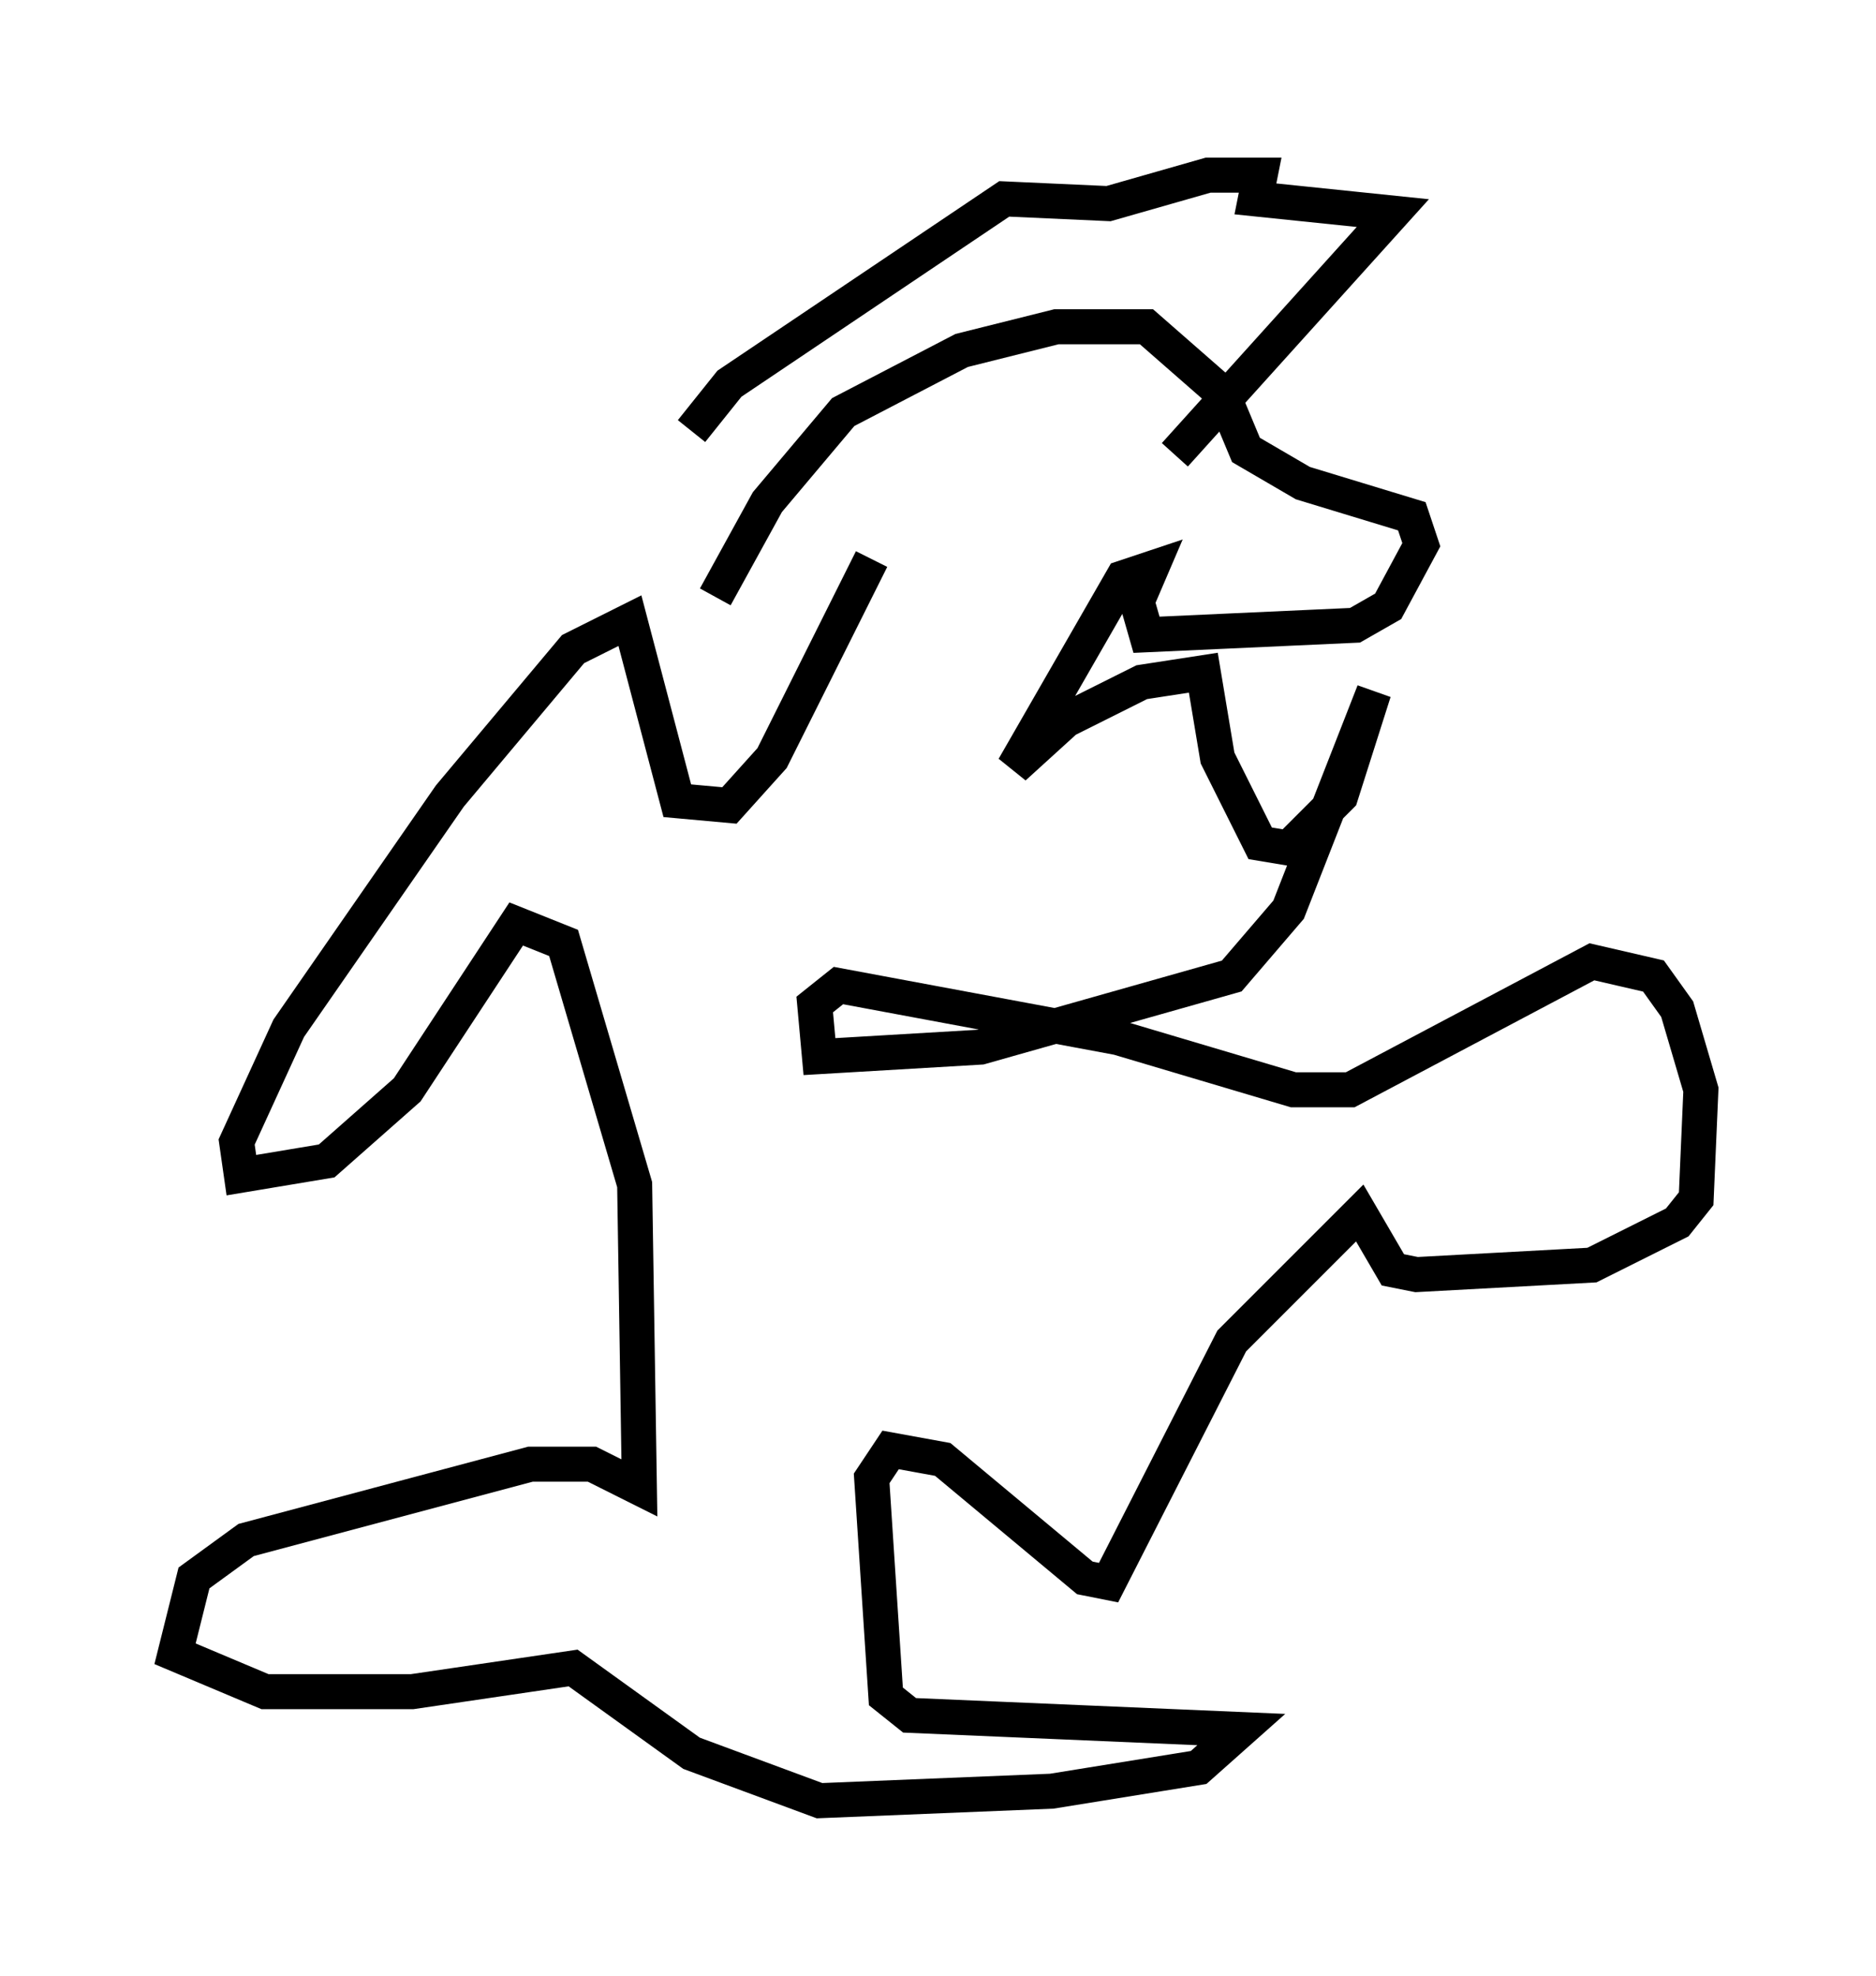 <?xml version="1.0" encoding="utf-8" ?>
<svg baseProfile="full" height="56.414" version="1.1" width="53.572" xmlns="http://www.w3.org/2000/svg" xmlns:ev="http://www.w3.org/2001/xml-events" xmlns:xlink="http://www.w3.org/1999/xlink"><defs /><rect fill="white" height="56.414" width="53.572" x="0" y="0" /><path d="M20.155, 20.155 m0.271, -3.112 l1.488, -2.706 2.165, -2.571 l3.383, -1.759 2.706, -0.677 l2.571, 0.0 2.165, 1.894 l0.677, 1.624 1.624, 0.947 l3.112, 0.947 0.271, 0.812 l-0.947, 1.759 -0.947, 0.541 l-5.954, 0.271 -0.271, -0.947 l0.406, -0.947 -0.812, 0.271 l-3.112, 5.413 1.488, -1.353 l2.165, -1.083 1.759, -0.271 l0.406, 2.436 1.218, 2.436 l0.812, 0.135 1.488, -1.488 l0.947, -2.977 -2.436, 6.225 l-1.624, 1.894 -7.172, 2.03 l-4.601, 0.271 -0.135, -1.488 l0.677, -0.541 7.984, 1.488 l5.007, 1.488 1.624, 0.0 l6.901, -3.654 1.759, 0.406 l0.677, 0.947 0.677, 2.3 l-0.135, 3.112 -0.541, 0.677 l-2.436, 1.218 -5.007, 0.271 l-0.677, -0.135 -0.947, -1.624 l-3.654, 3.654 -3.518, 6.901 l-0.677, -0.135 -4.059, -3.383 l-1.488, -0.271 -0.541, 0.812 l0.406, 6.225 0.677, 0.541 l9.472, 0.406 -1.218, 1.083 l-4.195, 0.677 -6.631, 0.271 l-3.654, -1.353 -3.383, -2.436 l-4.601, 0.677 -4.195, 0.0 l-2.571, -1.083 0.541, -2.165 l1.488, -1.083 8.119, -2.165 l1.759, 0.0 1.353, 0.677 l-0.135, -8.66 -2.03, -6.901 l-1.353, -0.541 -3.112, 4.736 l-2.3, 2.03 -2.436, 0.406 l-0.135, -0.947 1.488, -3.248 l4.601, -6.631 3.518, -4.195 l1.624, -0.812 1.353, 5.142 l1.488, 0.135 1.218, -1.353 l2.842, -5.683 m-5.142, -3.654 l1.083, -1.353 7.848, -5.277 l2.977, 0.135 2.842, -0.812 l1.488, 0.0 -0.135, 0.677 l3.924, 0.406 -6.225, 6.901 " fill="none" stroke="black" stroke-width="1" /></svg>